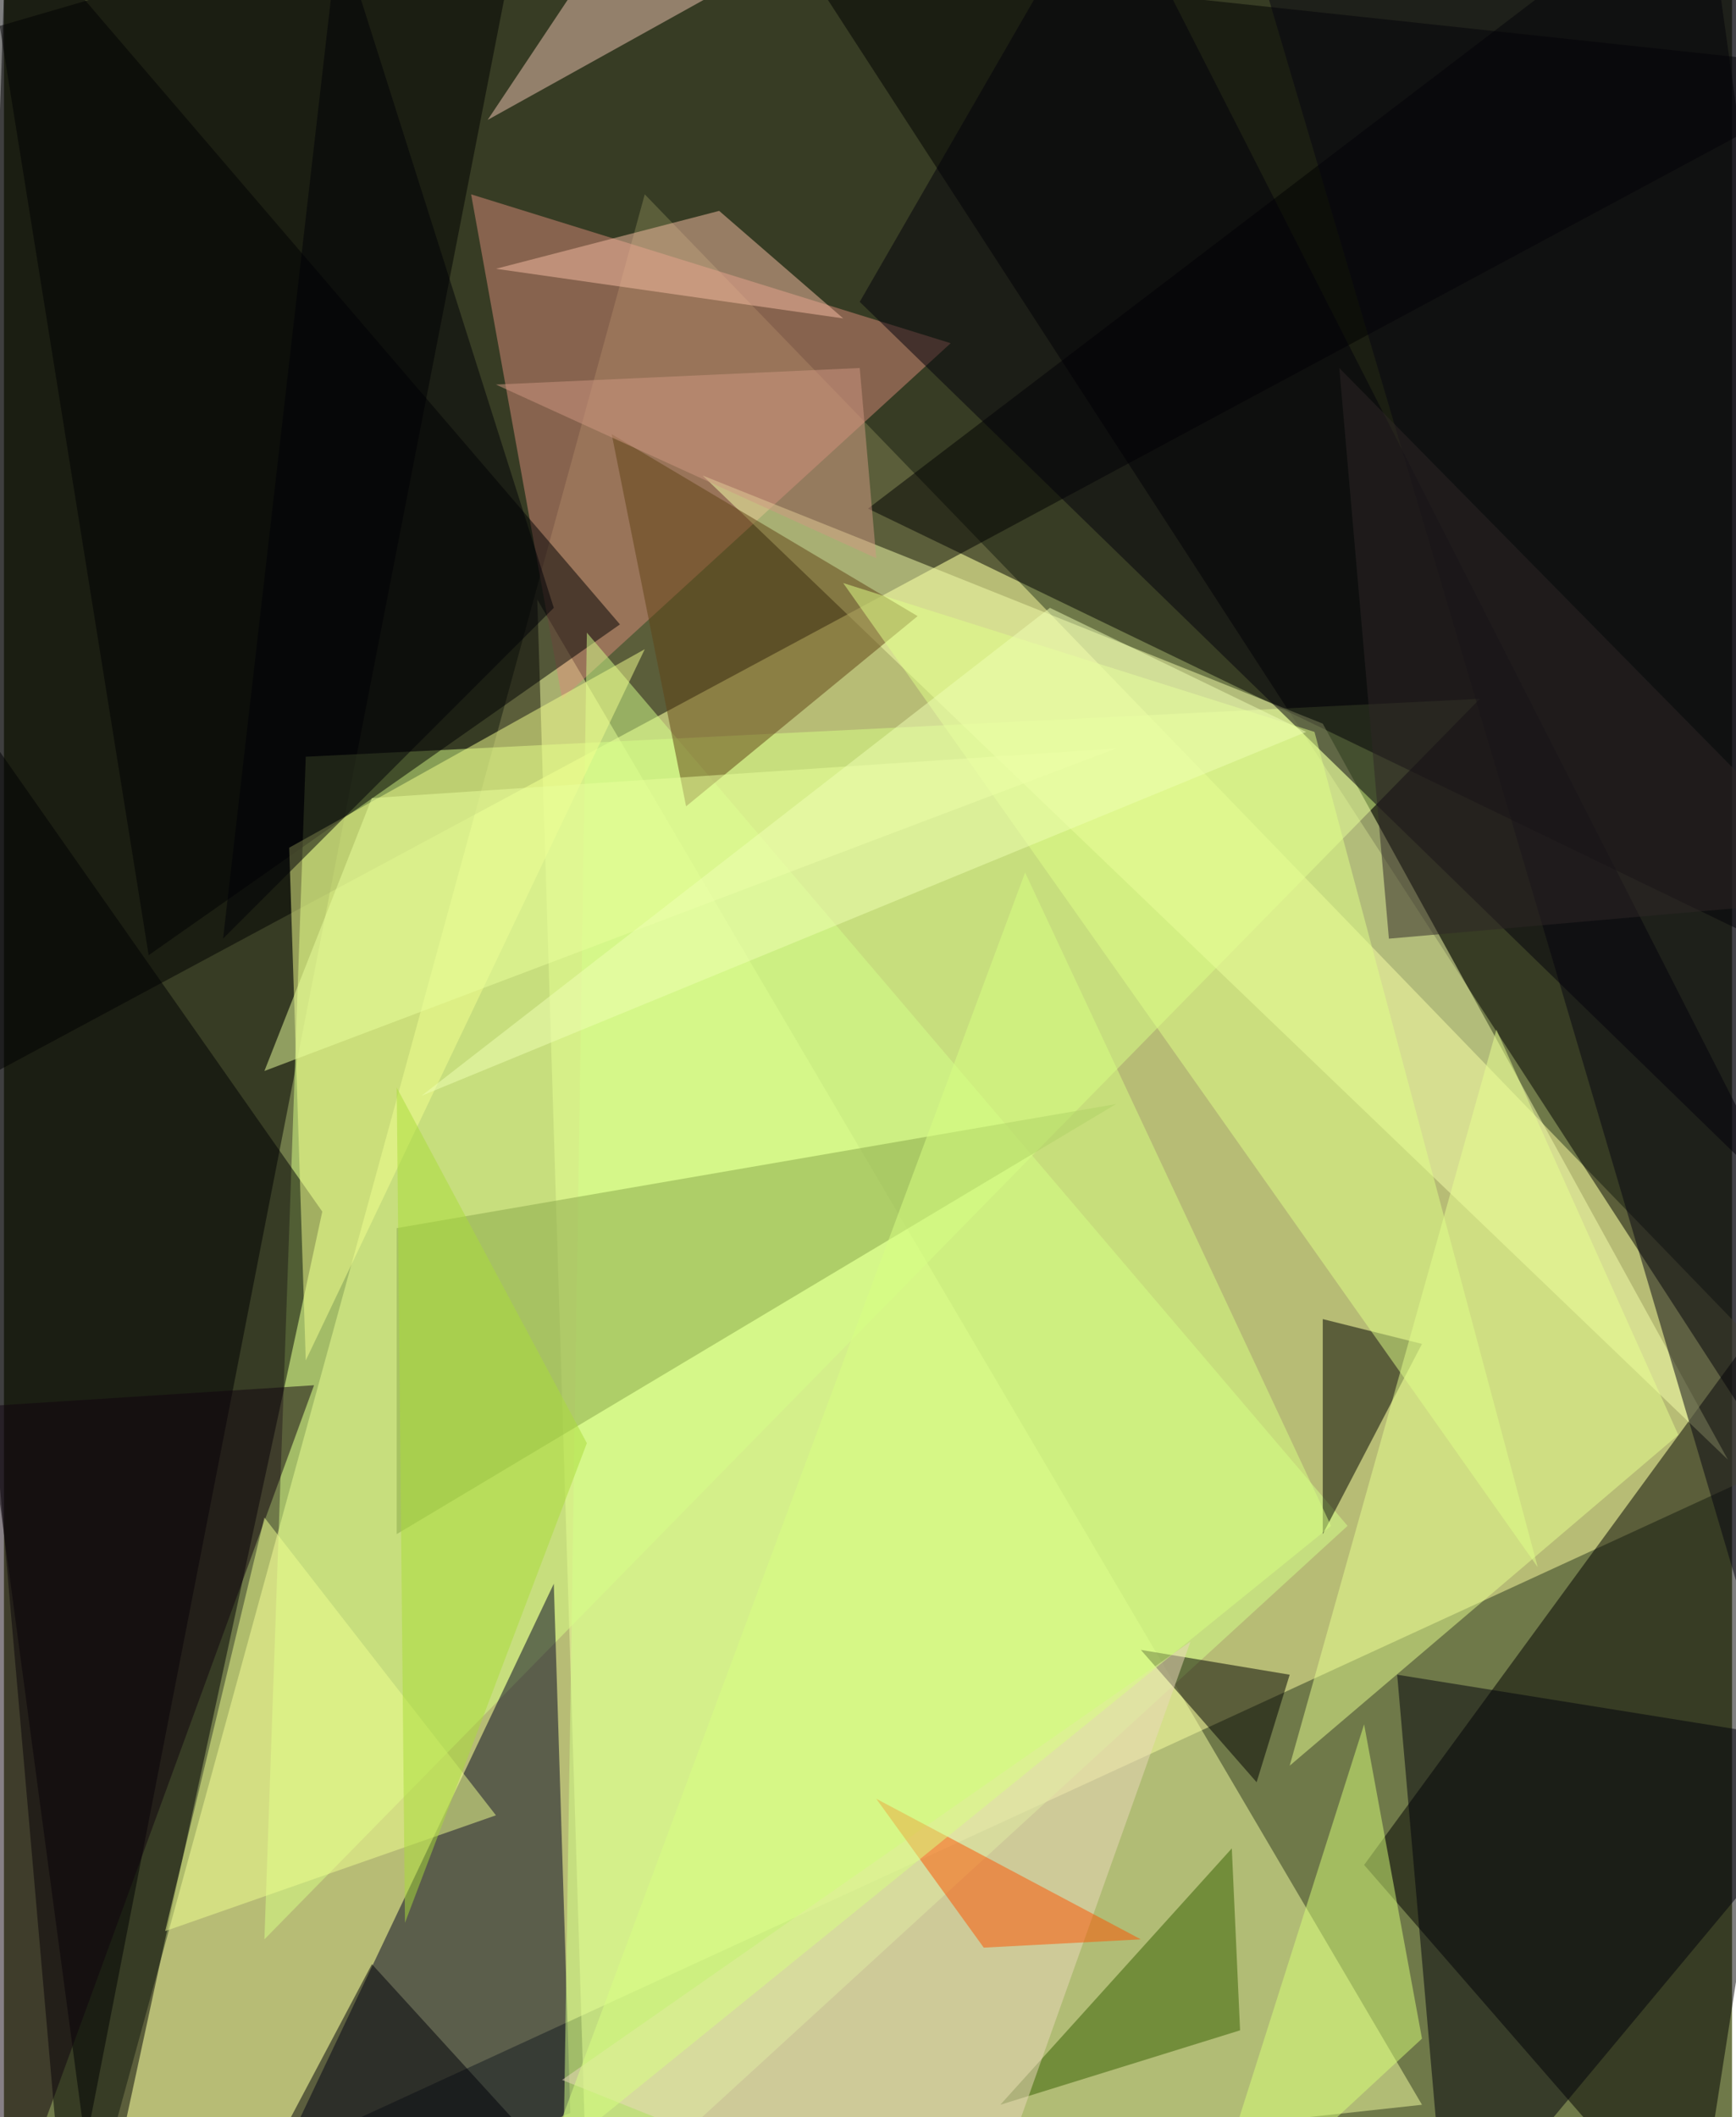<svg xmlns="http://www.w3.org/2000/svg" width="228" height="278" viewBox="0 0 836 1024"><path fill="#6f7949" d="M0 0h836v1024H0z"/><g fill-opacity=".502"><path fill="#ffffa2" d="M310 94l580 600-852 392z"/><path d="M2-62l896 96-916 492z"/><path d="M858-46l-484 8 516 796zM254-62L30 1086-62 30z"/><path fill="#f4ffa2" d="M282 1062l404-44-428-728z"/><path fill="#d7ff85" d="M714 338L126 938l20-572z"/><path d="M658 902l160 184 80-512z"/><path fill="#002" d="M114 1086l160-64-8-256z"/><path d="M822-62L418 246l480 232z"/><path fill="#000003" d="M154 586L-62 278l108 808z"/><path fill="#d78979" d="M226 94l232 72-188 172z"/><path fill="#f6ffac" d="M338 230l300 120 196 356z"/><path fill="#000003" d="M-14-62l312 364L70 462z"/><path fill="#d4ff89" d="M282 306l368 432-380 348z"/><path fill="#f4ff8e" d="M138 410l172-96-164 344z"/><path fill="#00000b" d="M898 846l-200 240-24-276z"/><path fill="#87a648" d="M538 534L190 742V594z"/><path d="M638 638l48 12-48 92zm-16 172l-72-12 56 64z"/><path fill="#e8ff8f" d="M810 694l-88-196-100 356z"/><path fill="#d8ff78" d="M578 1086l80-252 28 152z"/><path fill="#070510" d="M602-34l260 880-4-908z"/><path fill="#355e00" d="M598 982l-116 36 112-124z"/><path fill="#02000b" d="M862 582L414 146 534-62z"/><path fill="#10030e" d="M150 670l-188 12 36 404z"/><path fill="#614315" d="M294 210l148 88-112 92z"/><path fill="#efff8f" d="M126 734L78 934l160-56z"/><path fill="#ecd7bb" d="M470 1086l-200-80 304-212z"/><path fill="#e0ff87" d="M406 282l336 476-108-404z"/><path fill="#f0c3b1" d="M314-62L234 58 450-62z"/><path fill="#000006" d="M266 294L162-34l-56 488z"/><path fill="#f8bda4" d="M238 130l108-28 60 52z"/><path fill="#fc5200" d="M550 938l-128-68 52 72z"/><path fill="#eaff9c" d="M126 518l52-132 360-24z"/><path fill="#aadb3b" d="M282 698l-88 232-4-404z"/><path fill="#d7ff82" d="M494 422l148 316-380 308z"/><path fill="#000009" d="M302 1086L178 950l-72 136z"/><path fill="#2f2727" d="M646 178l24 276 228-20z"/><path fill="#efffb4" d="M630 354L202 530l304-236z"/><path fill="#cf9781" d="M238 186l184 84-8-92z"/></g></svg>
